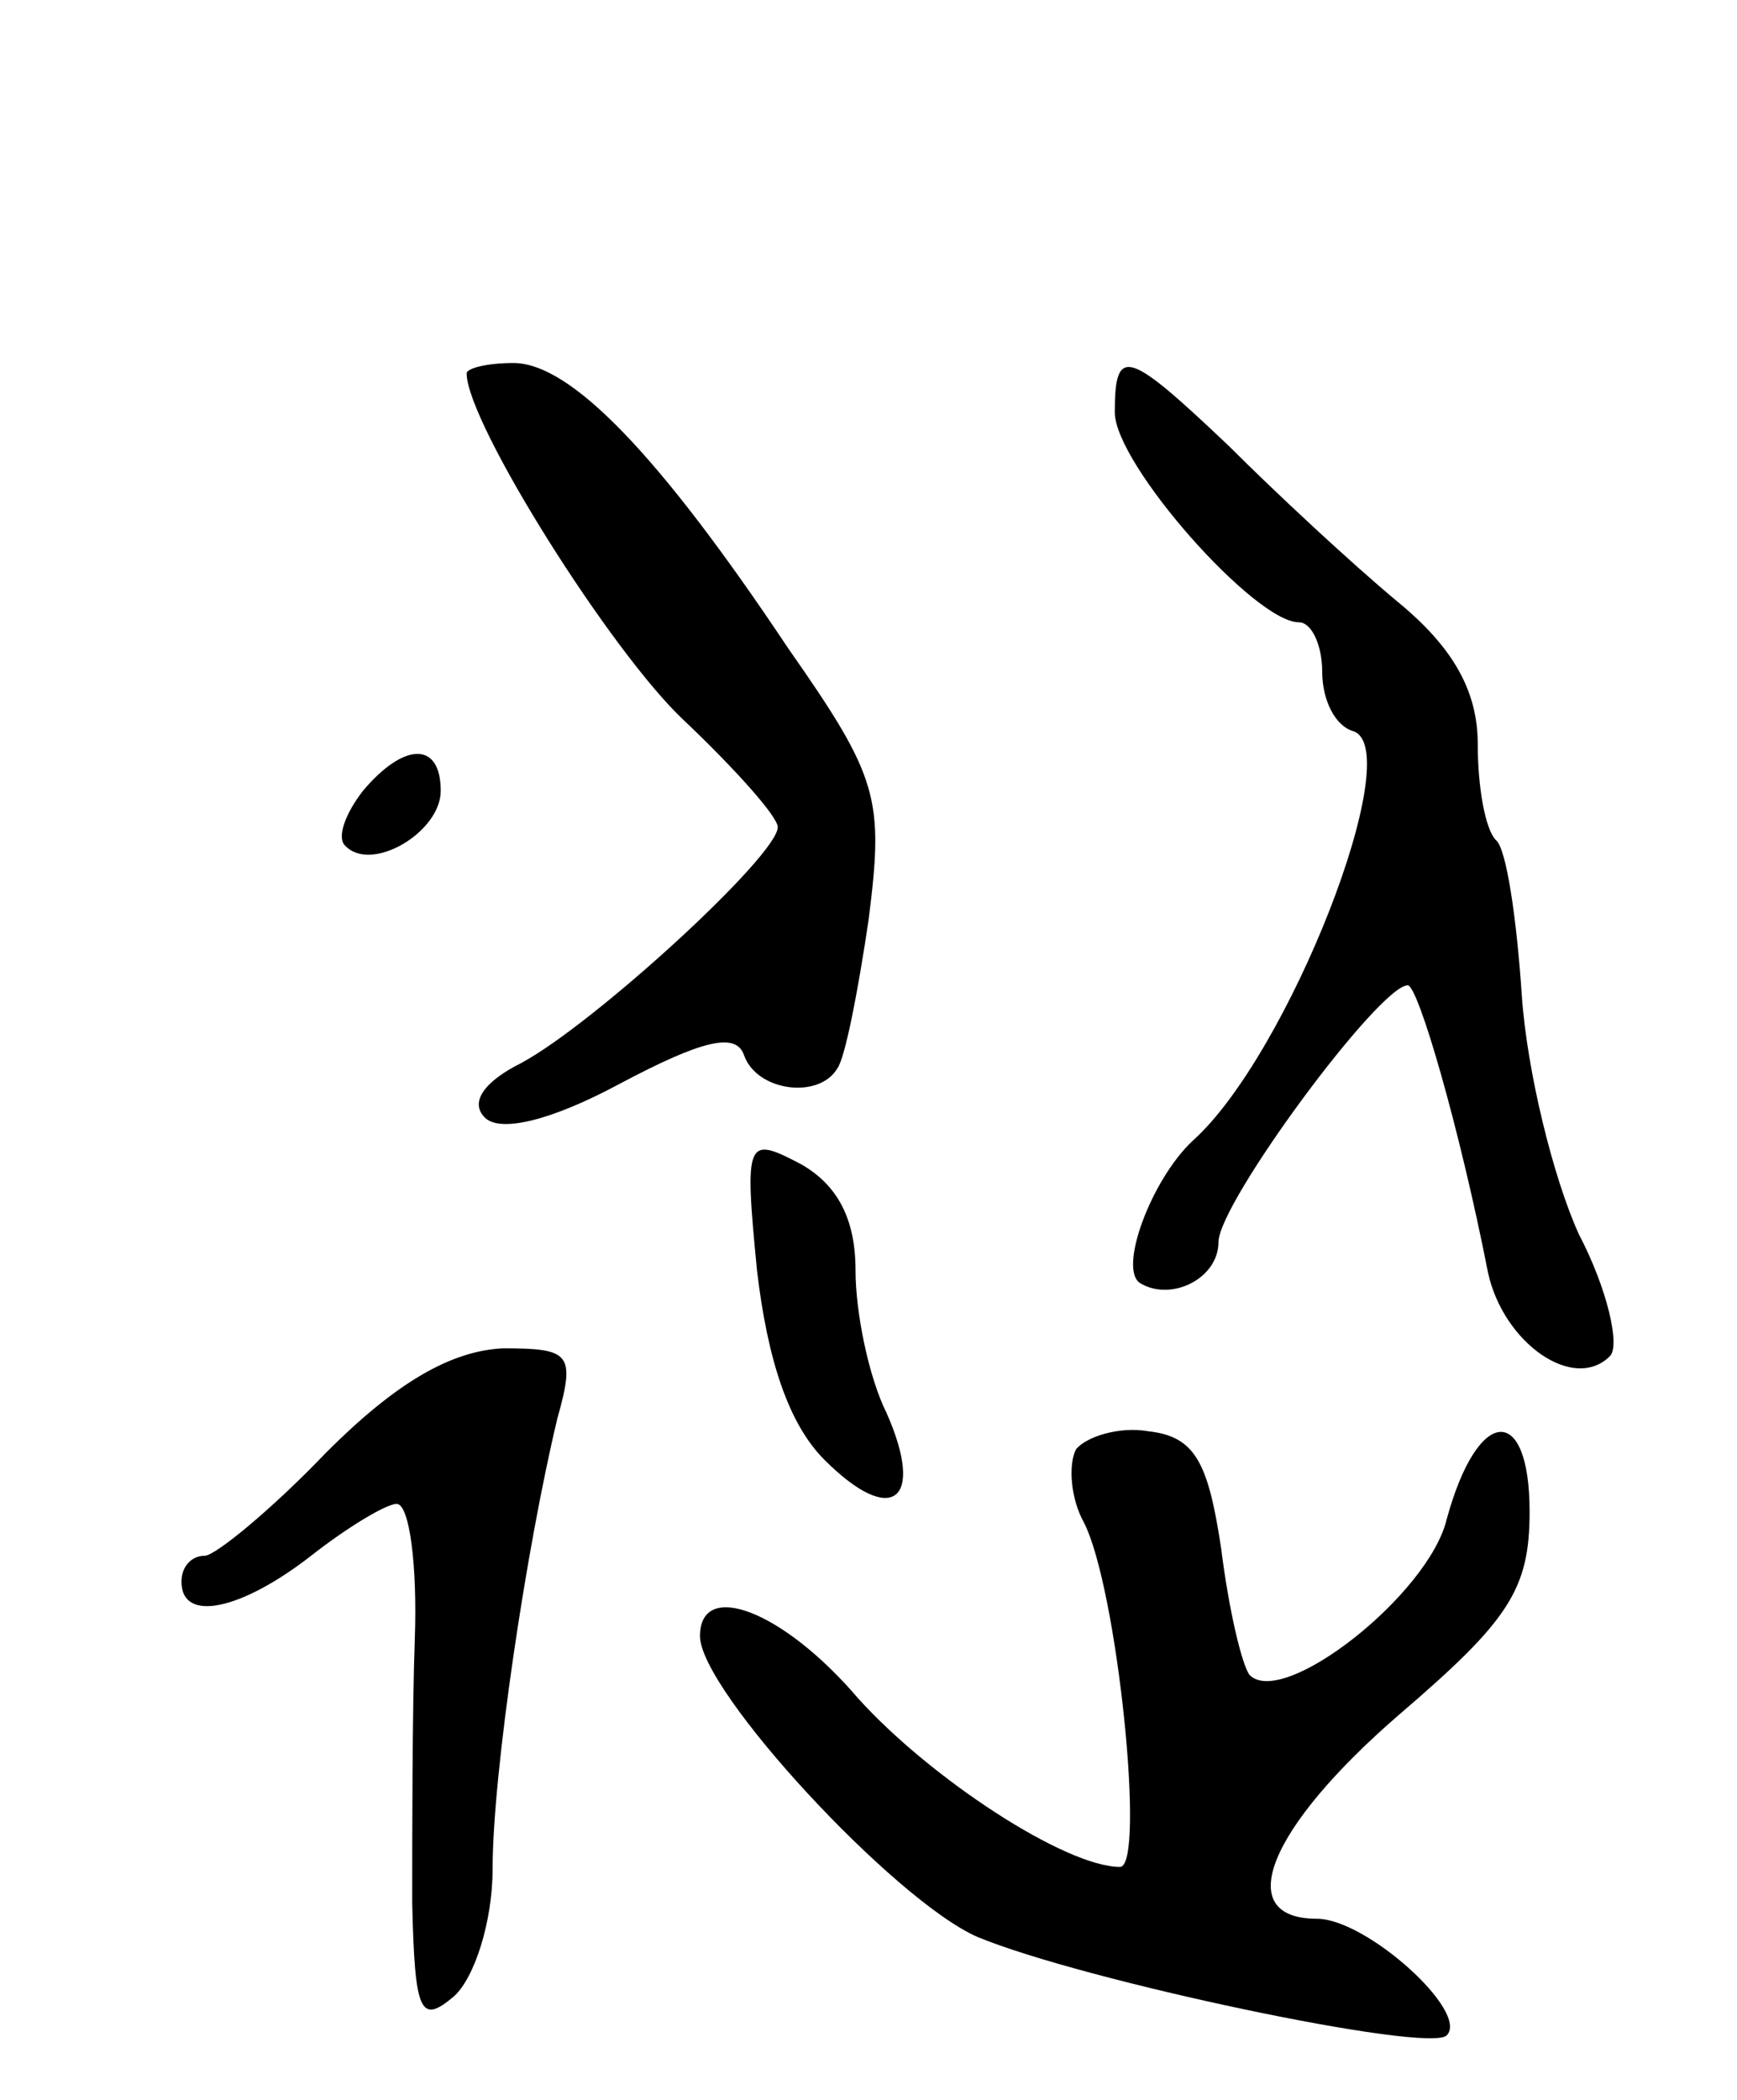 <svg version="1.0" xmlns="http://www.w3.org/2000/svg"
 width="67pt" height="81pt" viewBox="0 0 67 81"
 preserveAspectRatio="xMidYMid meet">
<g transform="translate(0,81) scale(0.1,-0.1)"
fill="#000000" stroke="none">
<path d="M180 666 c0 -19 56 -108 84 -134 20 -19 36 -37 36 -41 0 -11 -71 -76
-99 -91 -14 -7 -20 -15 -14 -21 6 -6 26 -1 52 13 32 17 45 20 48 11 5 -14 29
-17 36 -5 3 4 8 30 12 57 6 47 4 55 -31 105 -50 75 -84 110 -106 110 -10 0
-18 -2 -18 -4z"/>
<path d="M430 651 c0 -20 54 -81 71 -81 5 0 9 -9 9 -19 0 -11 5 -21 12 -23 21
-7 -25 -125 -62 -158 -16 -15 -29 -50 -20 -55 12 -7 30 2 30 16 0 15 62 99 73
99 4 0 20 -55 31 -111 6 -27 33 -46 47 -32 4 4 -1 26 -12 47 -10 22 -20 63
-22 92 -2 30 -6 57 -10 60 -4 4 -7 20 -7 37 0 20 -9 37 -31 55 -18 15 -47 42
-65 60 -39 37 -44 39 -44 13z"/>
<path d="M140 505 c-7 -9 -10 -18 -7 -21 10 -11 37 5 37 21 0 19 -14 19 -30 0z"/>
<path d="M292 320 c4 -34 12 -59 26 -73 26 -26 39 -16 24 18 -7 14 -12 39 -12
55 0 20 -7 33 -21 41 -21 11 -22 10 -17 -41z"/>
<path d="M126 250 c-21 -22 -43 -40 -47 -40 -5 0 -9 -4 -9 -10 0 -16 23 -11
50 10 14 11 29 20 33 20 5 0 8 -24 7 -52 -1 -29 -1 -75 -1 -102 1 -42 3 -47
16 -36 8 7 15 29 15 49 0 37 13 124 25 174 7 25 5 27 -21 27 -20 -1 -41 -13
-68 -40z"/>
<path d="M415 251 c-3 -6 -2 -19 3 -28 13 -25 24 -133 14 -133 -21 0 -73 34
-101 65 -29 34 -61 46 -61 24 0 -21 75 -102 107 -116 41 -17 174 -45 181 -38
9 9 -31 45 -50 45 -33 0 -19 35 32 79 42 36 50 48 50 78 0 42 -20 41 -32 -3
-7 -29 -63 -73 -76 -60 -3 4 -8 25 -11 49 -5 33 -10 43 -28 45 -11 2 -24 -2
-28 -7z"/>
</g>
</svg>
